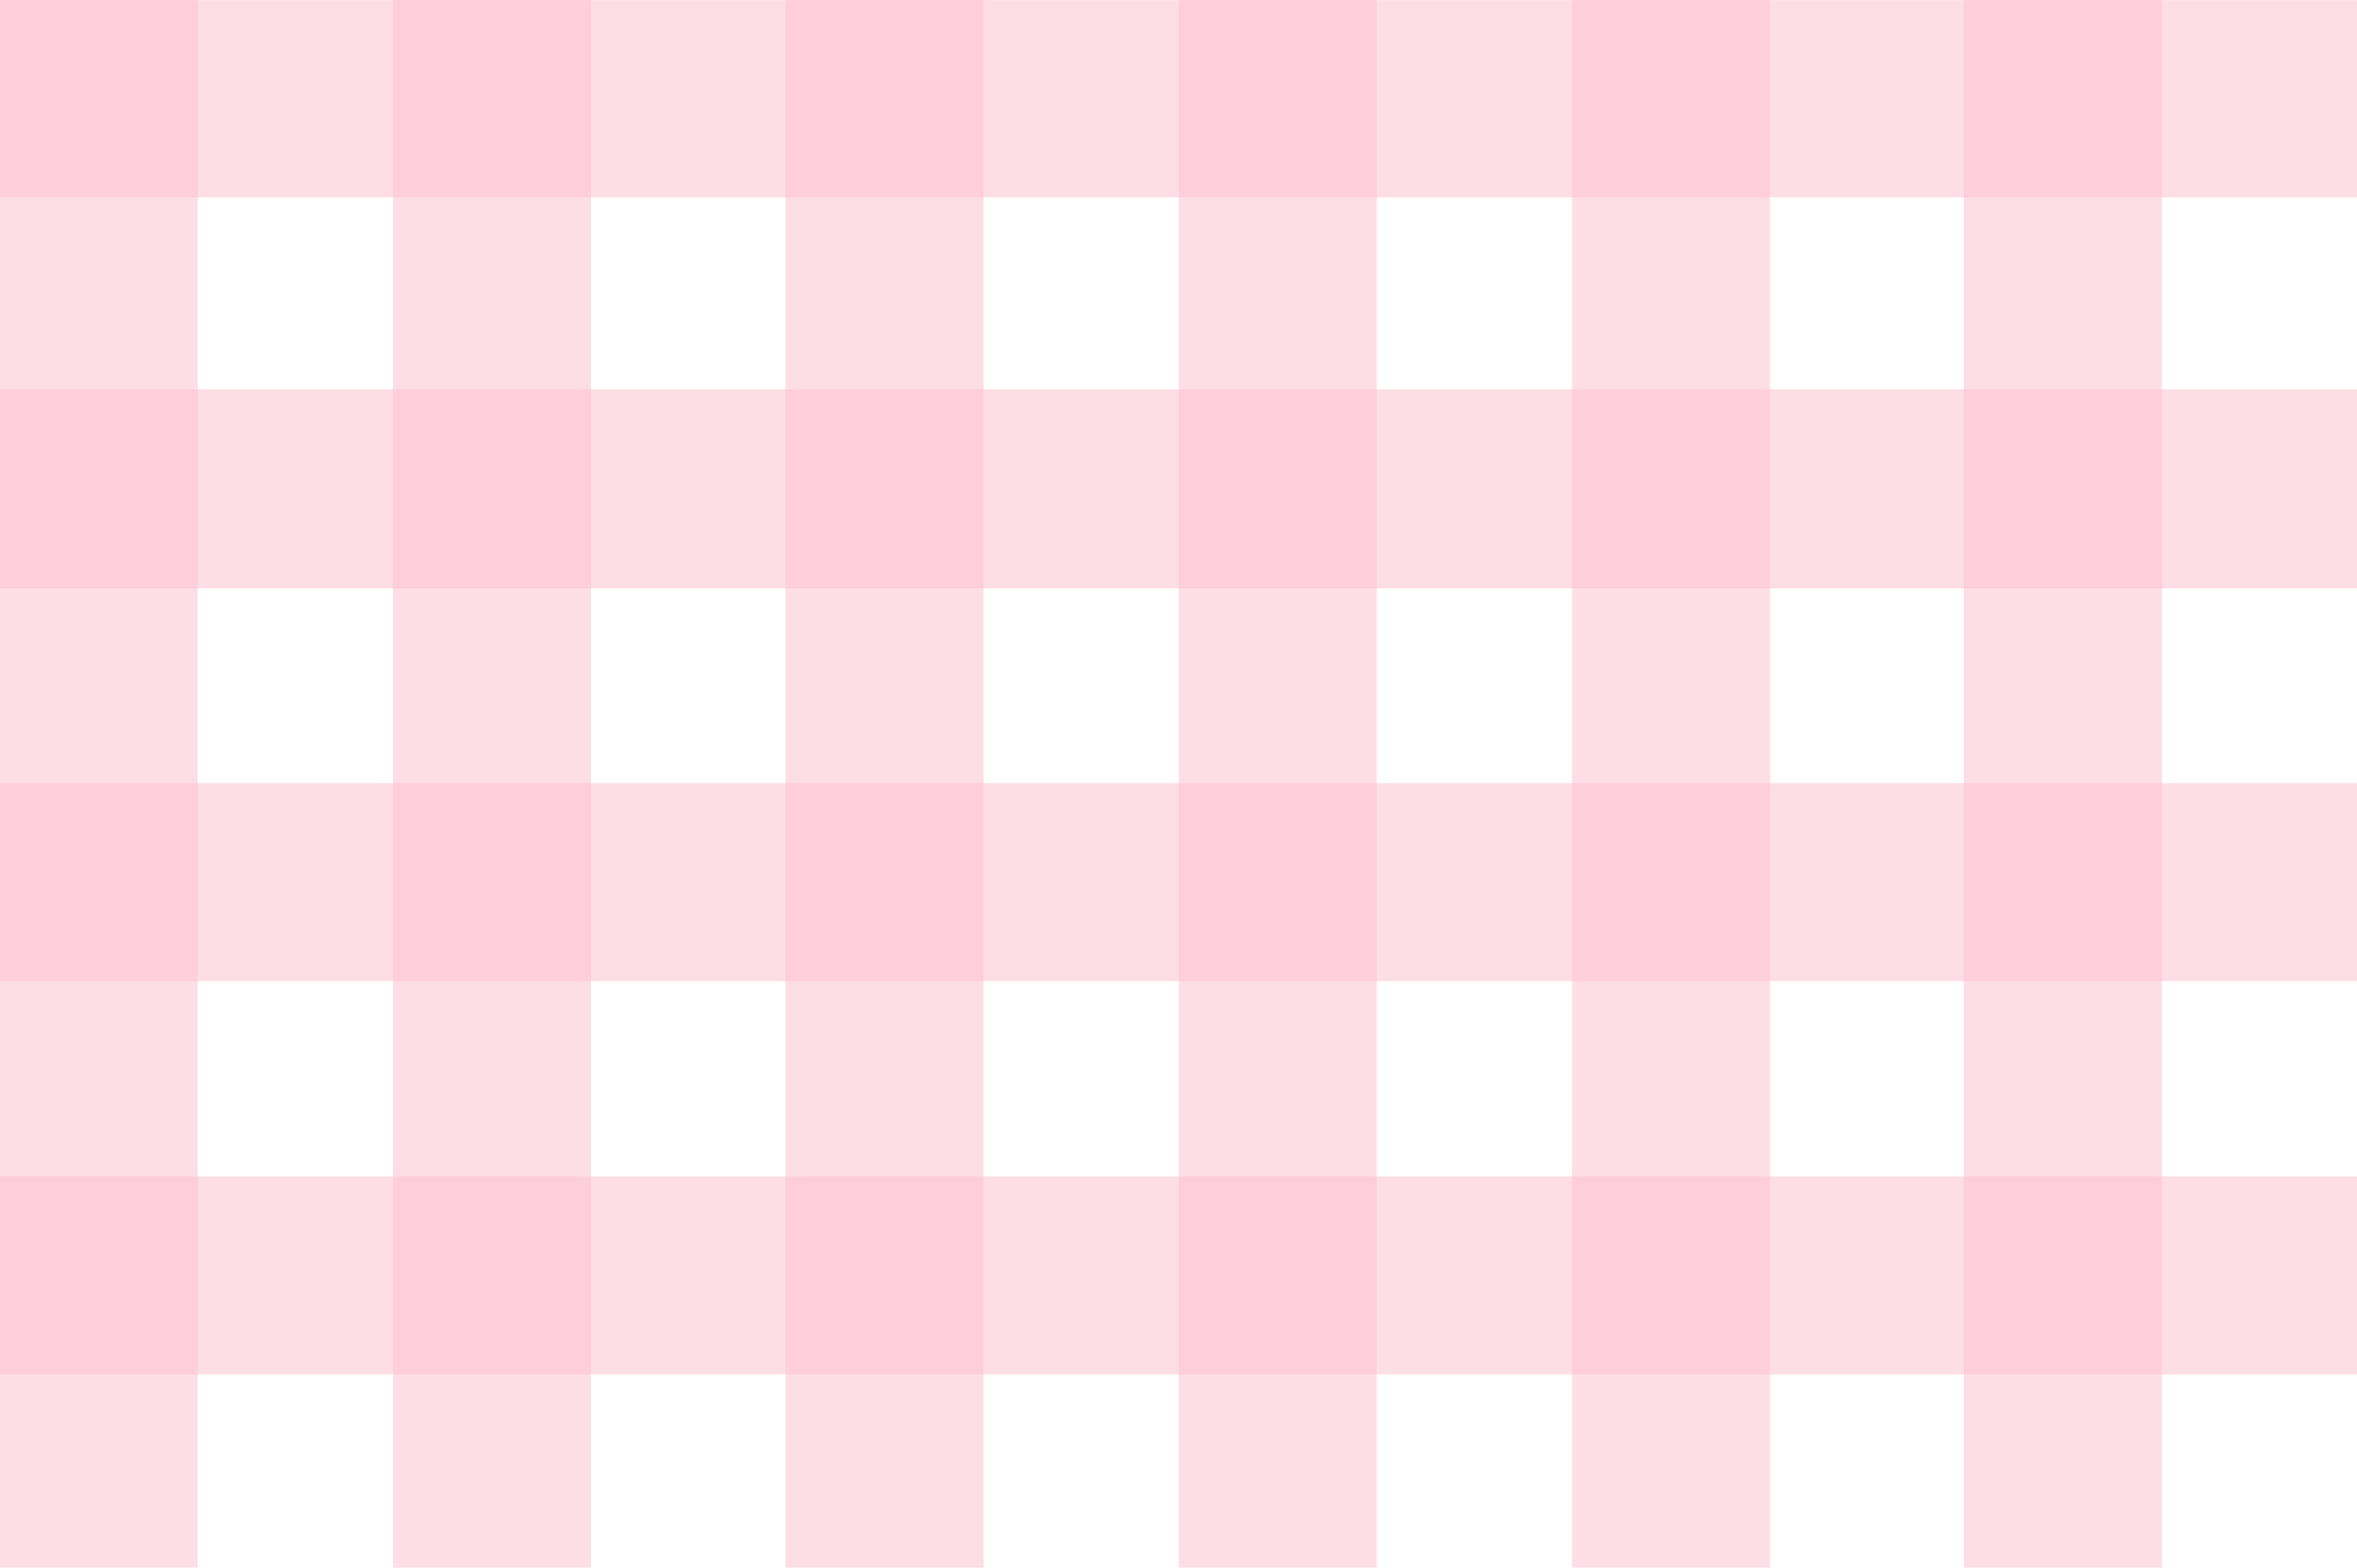 <svg id="Слой_1" data-name="Слой 1" xmlns="http://www.w3.org/2000/svg" xmlns:xlink="http://www.w3.org/1999/xlink" viewBox="0 0 553.33 368"><defs><style>.cls-1{fill:none;}.cls-2{clip-path:url(#clip-path);}.cls-3{fill:#febece;opacity:0.5;}</style><clipPath id="clip-path"><rect class="cls-1" x="-0.02" y="0.01" width="553.35" height="367.99"/></clipPath></defs><title>bg</title><g class="cls-2"><rect class="cls-3" x="-0.08" y="-16.92" width="46.5" height="404.98"/><rect class="cls-3" x="92.25" y="-18.08" width="46.5" height="404.98"/><rect class="cls-3" x="184.42" y="-17.75" width="46.5" height="404.98"/><rect class="cls-3" x="276.71" y="-17.13" width="46.5" height="404.98"/><rect class="cls-3" x="369.04" y="-20.13" width="46.5" height="404.98"/><rect class="cls-3" x="461.04" y="-20.13" width="46.5" height="404.98"/><rect class="cls-3" x="238.02" y="5.51" width="46.5" height="587.71" transform="translate(-38.09 560.63) rotate(-90)"/><rect class="cls-3" x="238.93" y="-86.78" width="46.5" height="587.71" transform="translate(55.1 469.25) rotate(-90)"/><rect class="cls-3" x="236.1" y="-180.78" width="46.76" height="591.03" transform="translate(144.75 374.22) rotate(-90)"/><rect class="cls-3" x="238.71" y="-275.61" width="47.21" height="596.7" transform="translate(239.58 285.06) rotate(-90)"/></g></svg>
